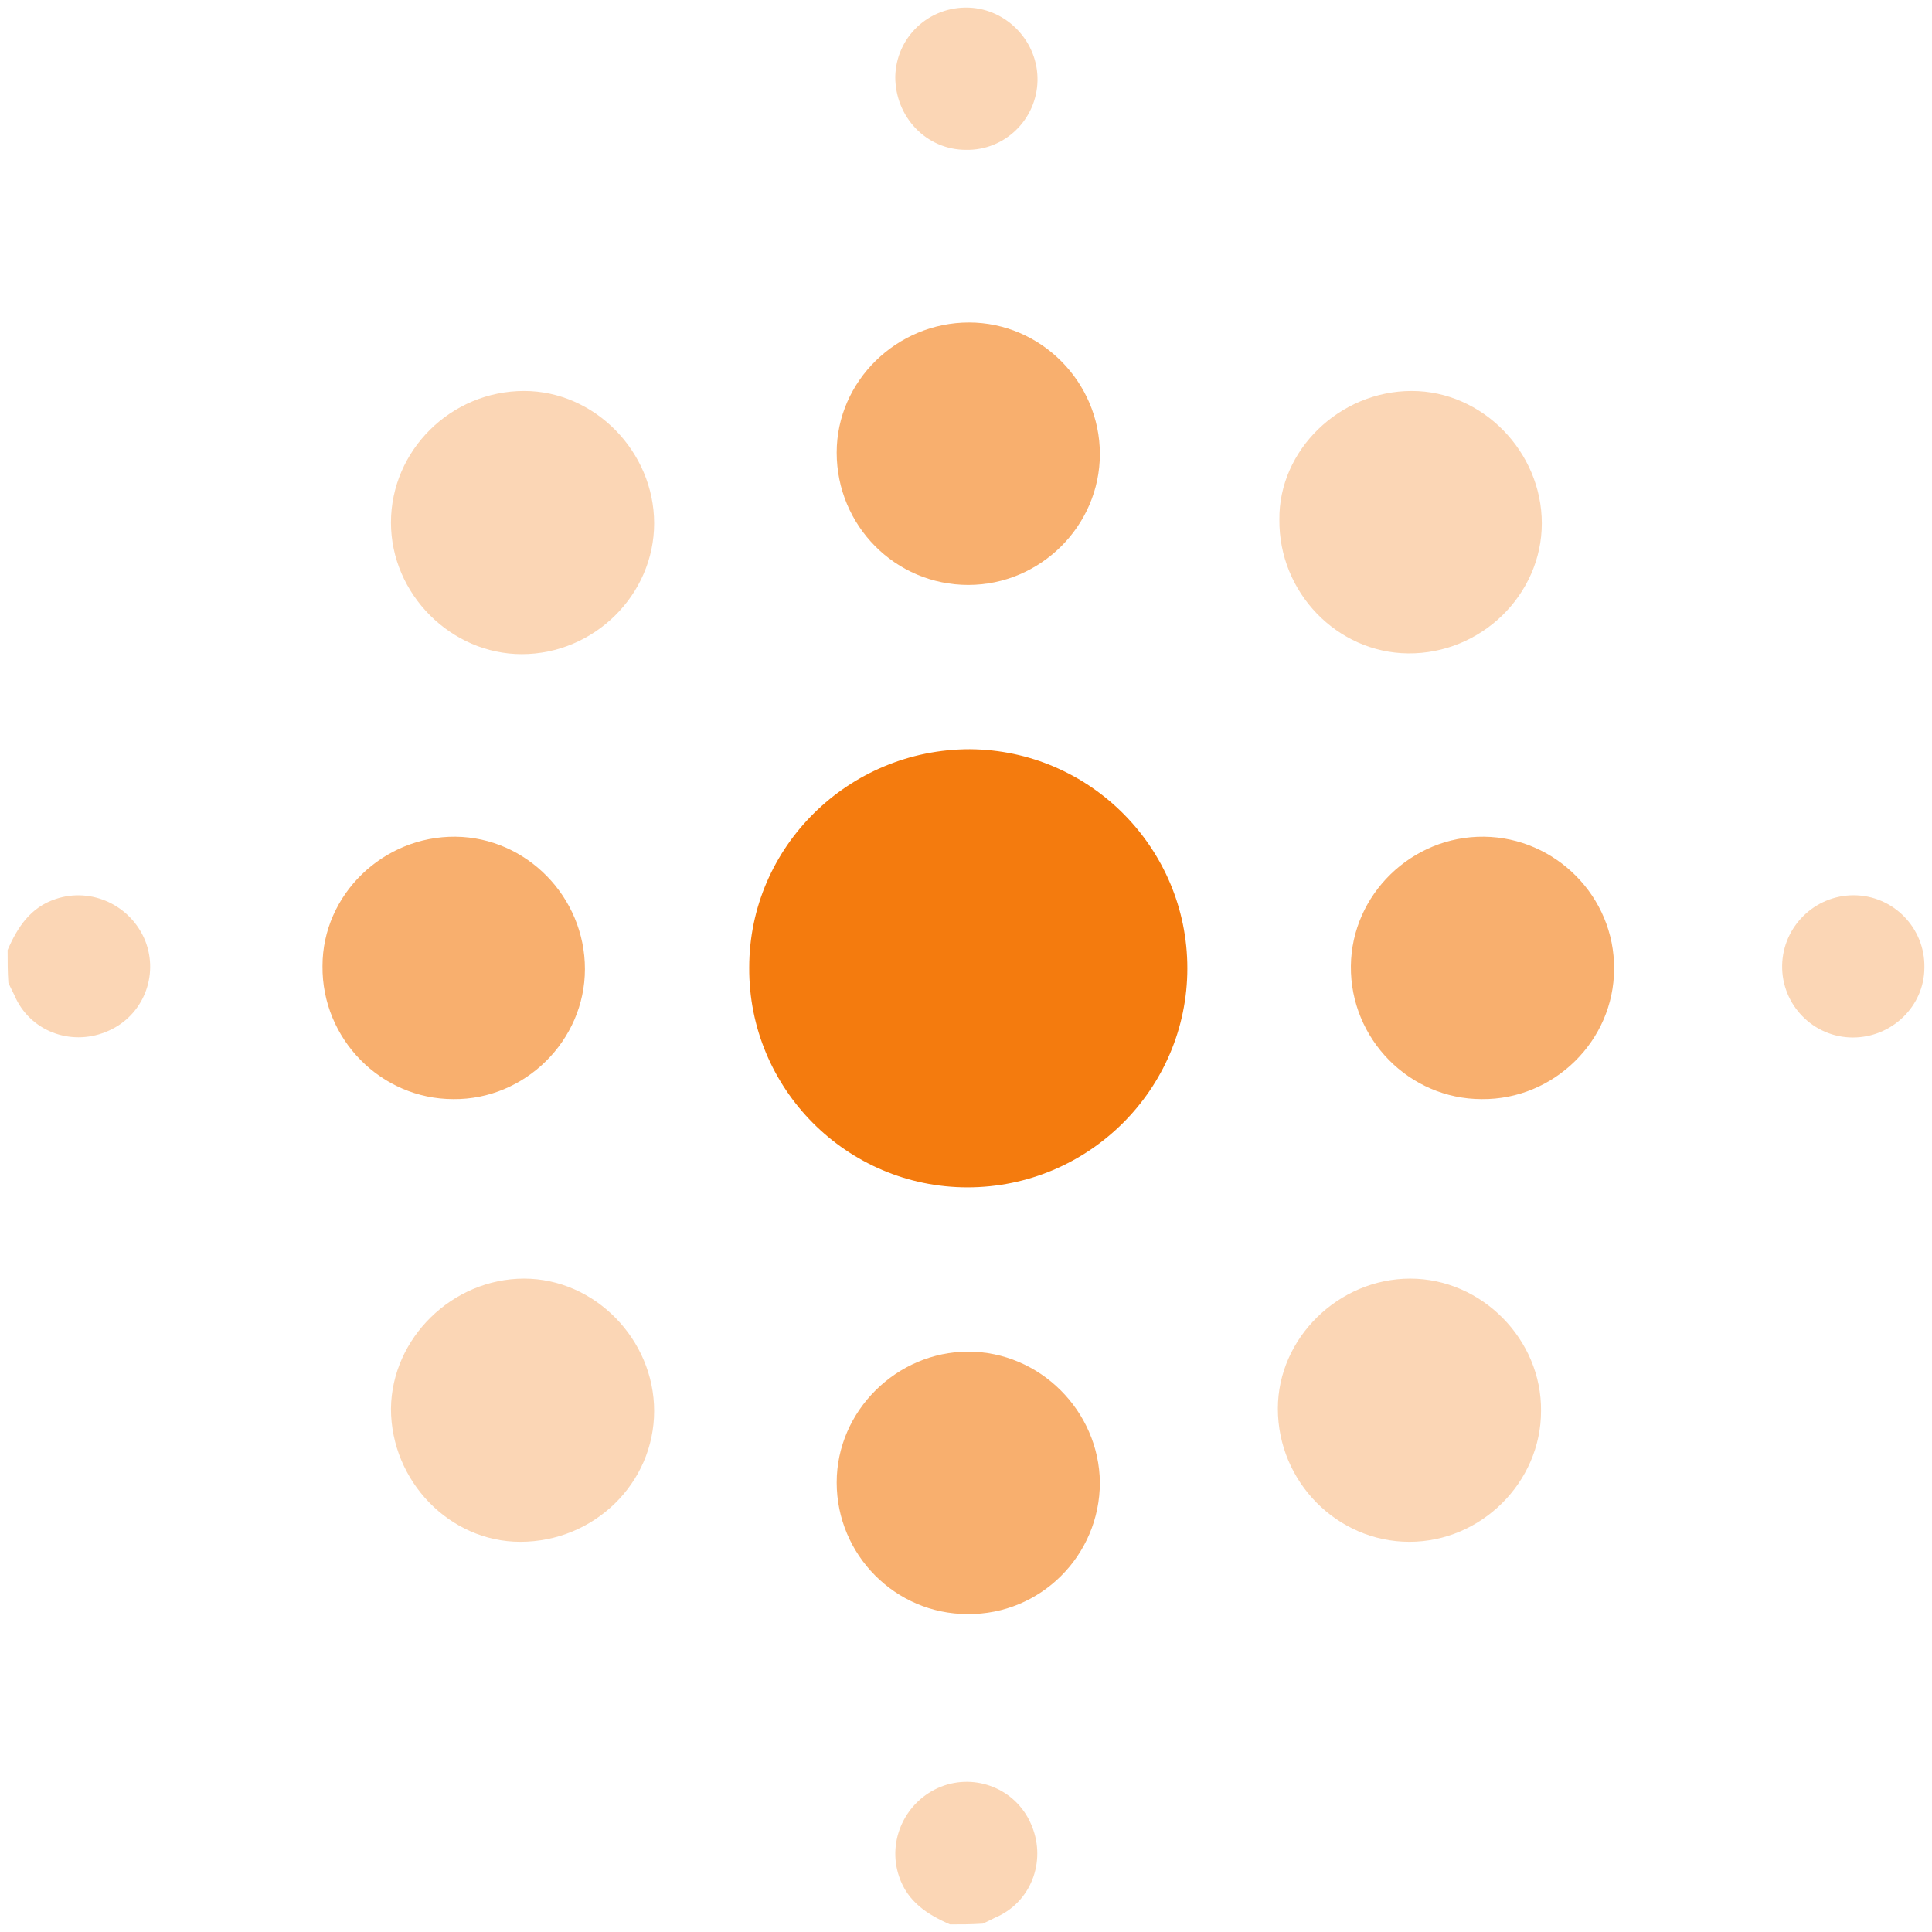 <?xml version="1.0" encoding="utf-8"?>
<!-- Generator: Adobe Illustrator 21.0.0, SVG Export Plug-In . SVG Version: 6.00 Build 0)  -->
<svg version="1.1" id="mprove" xmlns="http://www.w3.org/2000/svg" xmlns:xlink="http://www.w3.org/1999/xlink" x="0px" y="0px"
	 viewBox="0 0 254 254" style="enable-background:new 0 0 254 254;" xml:space="preserve">
<style type="text/css">
	.st0{fill:#FBD6B5;}
	.st1{fill:#F47B0E;}
	.st2{fill:#F8AF6E;}
</style>
<g id="g_x5F_1">
	<path class="st0" d="M1,124.9c1.3-3,3-5.6,6.3-6.7c4.7-1.6,9.9,0.8,11.8,5.5c1.8,4.6-0.3,9.8-4.8,11.8c-4.6,2.1-10,0.3-12.2-4.2
		c-0.3-0.7-0.7-1.4-1-2.1C1,127.8,1,126.3,1,124.9z"/>
	<path class="st0" d="M124.9,253c-3-1.3-5.6-3-6.7-6.3c-1.6-4.7,0.8-9.9,5.5-11.8c4.6-1.8,9.8,0.3,11.8,4.8c2.1,4.6,0.3,10-4.2,12.2
		c-0.7,0.3-1.4,0.7-2.1,1C127.8,253,126.3,253,124.9,253z"/>
	<path class="st1" d="M127.2,156.1c-15.9,0-28.8-13-28.7-28.9c0-15.9,13.1-28.7,29-28.7c15.8,0.1,28.6,13,28.6,28.8
		C156.1,143.2,143.1,156.1,127.2,156.1z"/>
	<path class="st2" d="M144.6,59.7c0,9.4-7.8,17.2-17.3,17.2c-9.6,0-17.3-7.8-17.3-17.4c0-9.4,7.9-17.1,17.4-17.1
		C136.8,42.4,144.6,50.2,144.6,59.7z"/>
	<path class="st0" d="M68.6,86c-9.3,0-17.2-7.9-17.2-17.3c0-9.5,7.9-17.3,17.5-17.3c9.3,0,17.1,8,17.1,17.4C86,78.2,78.1,86,68.6,86
		z"/>
	<path class="st0" d="M185.6,51.4c9.3,0,17.1,8,17.1,17.4s-8,17.2-17.6,17.1c-9.3-0.1-17-8-16.9-17.6
		C168.1,59.2,176.1,51.4,185.6,51.4z"/>
	<path class="st2" d="M76.9,127.4c0,9.4-7.9,17.2-17.3,17.1c-9.5,0-17.3-7.9-17.2-17.5c0-9.4,8-17.1,17.5-17
		C69.2,110.1,76.9,117.9,76.9,127.4z"/>
	<path class="st2" d="M212.2,127.4c0,9.4-7.9,17.2-17.4,17.1c-9.5,0-17.3-7.9-17.2-17.5c0.1-9.4,8-17.1,17.5-17
		C204.5,110.1,212.3,117.9,212.2,127.4z"/>
	<path class="st0" d="M68.9,168.1c9.3,0,17.1,8,17.1,17.4c0,9.5-7.9,17.2-17.6,17.2c-9.3,0-17-8-17-17.5
		C51.5,175.9,59.5,168.1,68.9,168.1z"/>
	<path class="st0" d="M202.6,185.5c0,9.4-7.9,17.2-17.3,17.2c-9.5,0-17.3-7.9-17.3-17.5c0-9.3,8-17.1,17.4-17.1
		C194.8,168.1,202.7,176.1,202.6,185.5z"/>
	<path class="st2" d="M110,194.9c0-9.4,7.9-17.2,17.3-17.2c9.4,0,17.2,7.8,17.3,17.2c0,9.6-7.8,17.4-17.4,17.3
		C117.7,212.2,110,204.4,110,194.9z"/>
	<path class="st0" d="M136.4,10.6c-0.1,5.1-4.3,9.2-9.4,9.1c-5.2,0-9.3-4.3-9.3-9.6c0.1-5.2,4.4-9.3,9.7-9.1
		C132.4,1.2,136.5,5.5,136.4,10.6z"/>
	<path class="st0" d="M243.6,136.4c-5.2,0-9.4-4.3-9.3-9.5c0.1-5.1,4.3-9.2,9.4-9.2c5.2,0,9.4,4.3,9.3,9.5
		C253,132.3,248.7,136.4,243.6,136.4z"/>
</g>
</svg>
